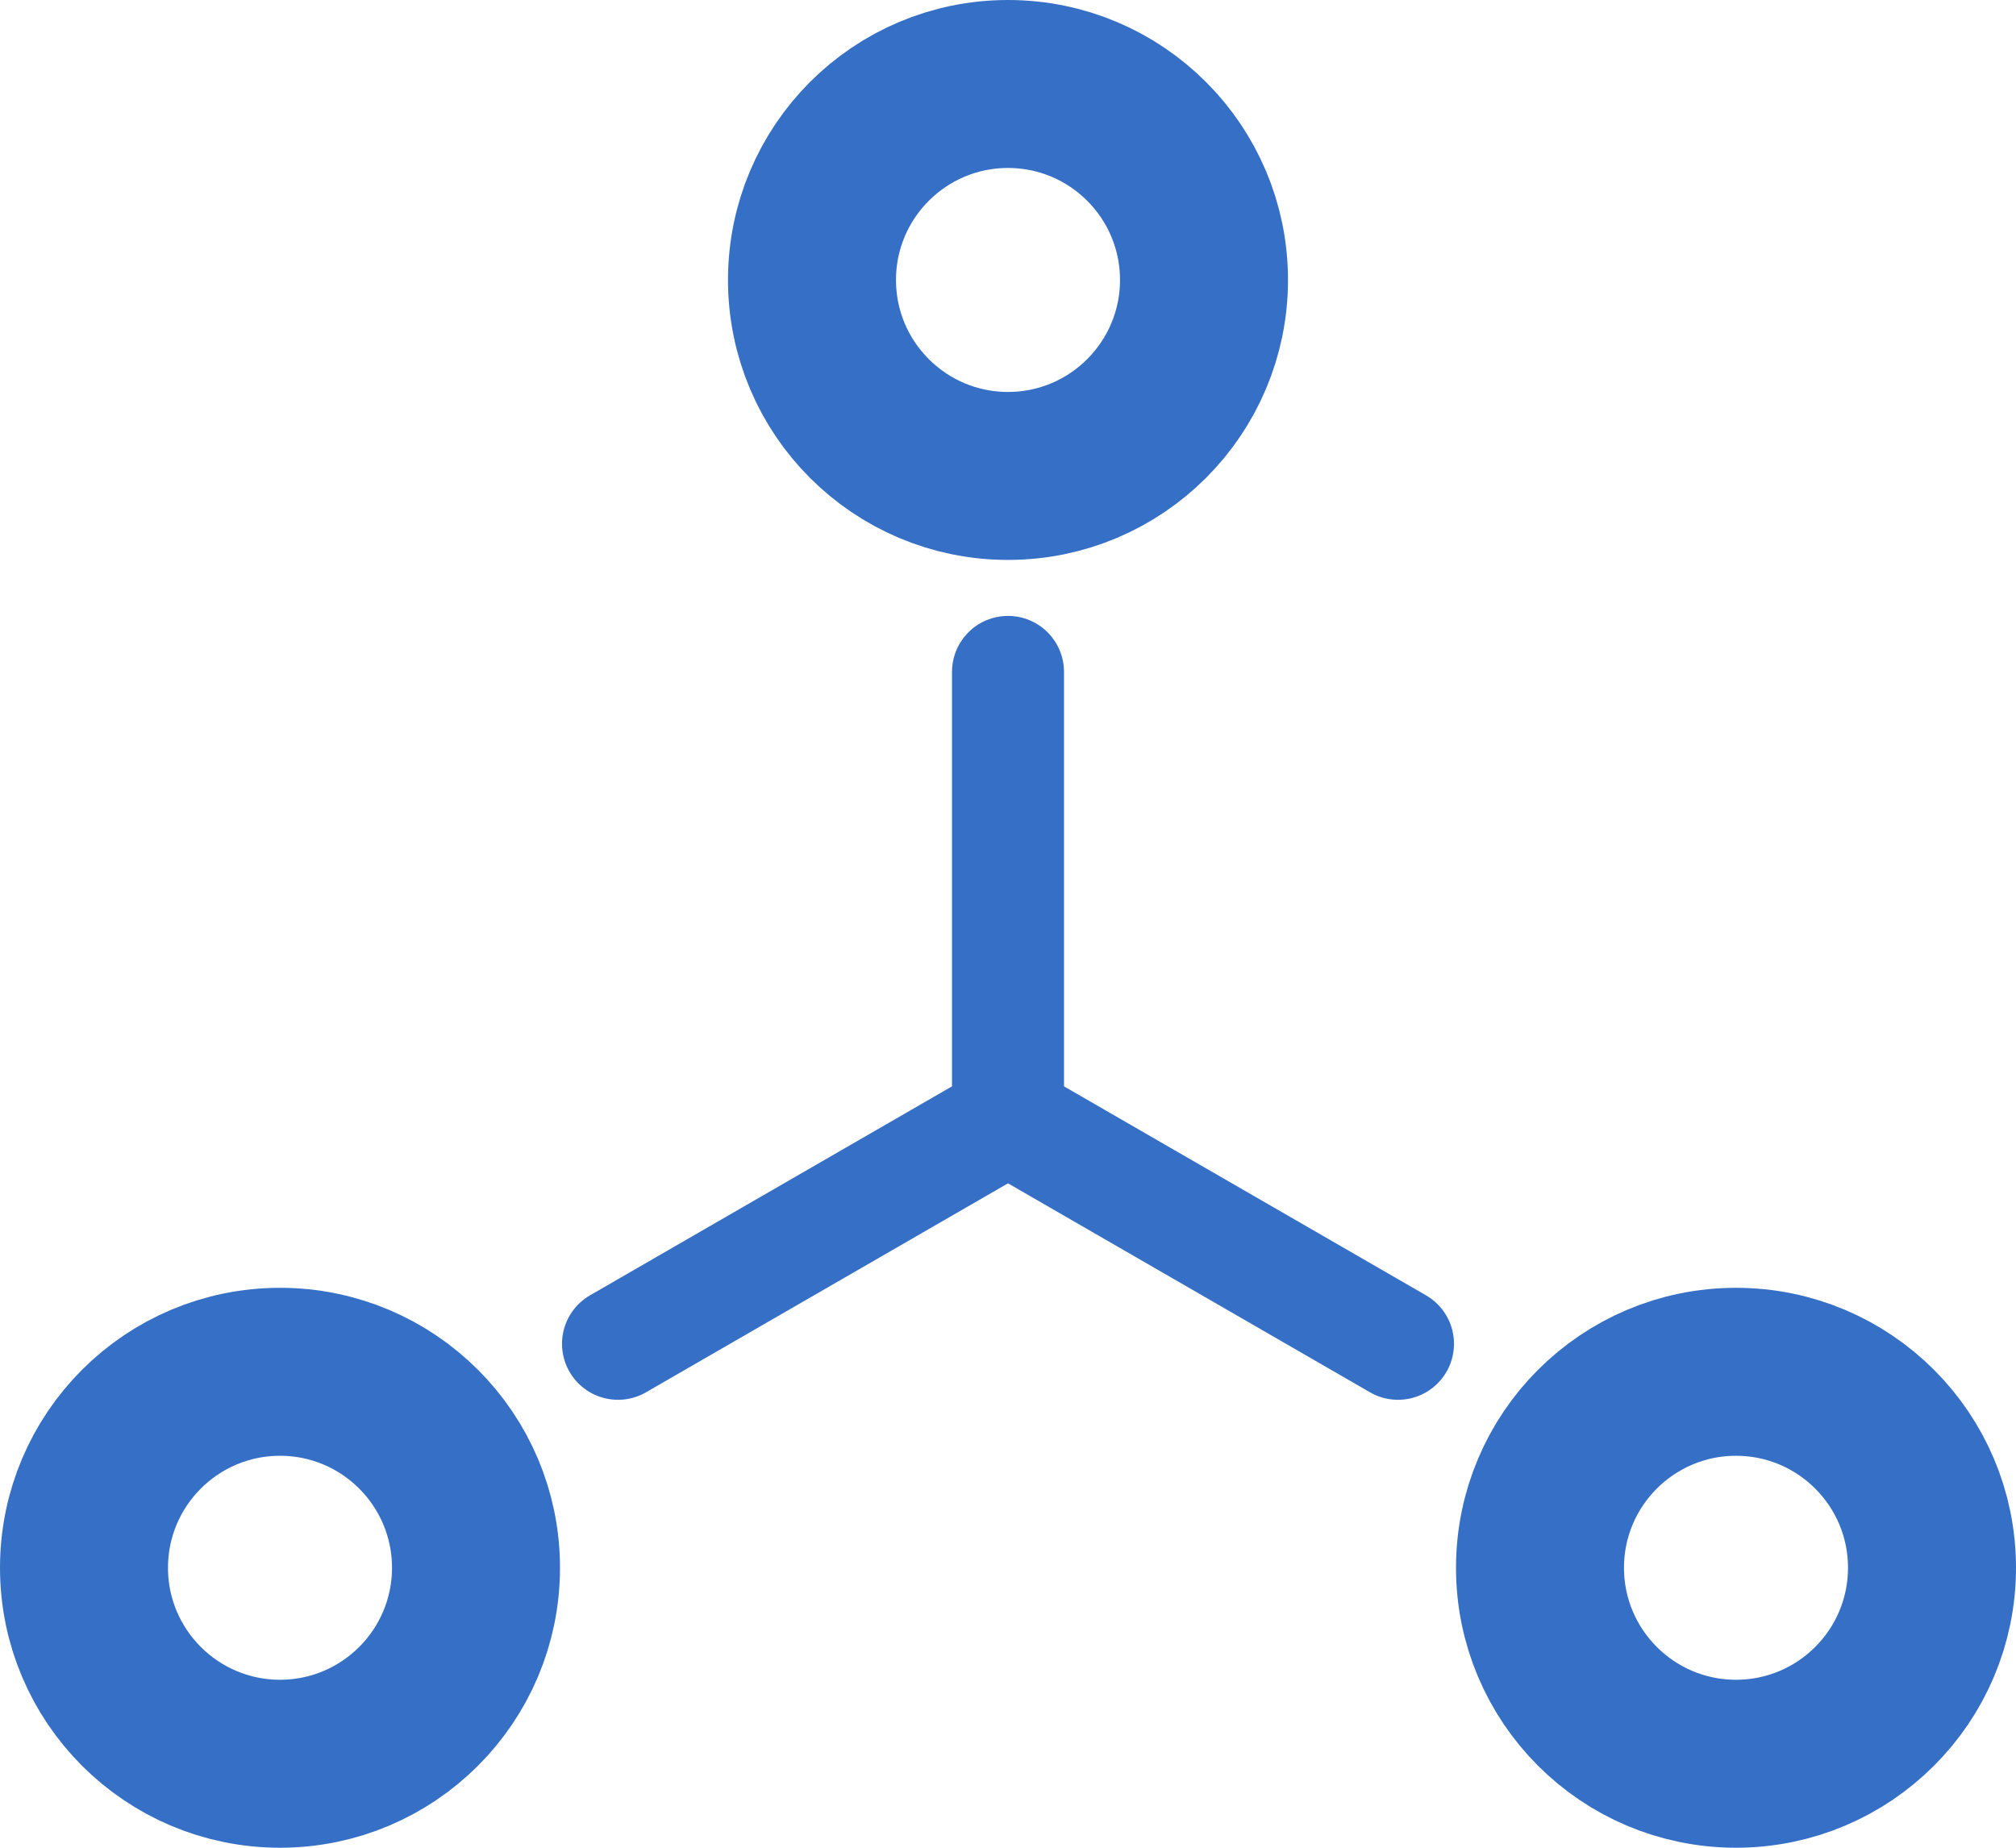 <?xml version="1.0" encoding="UTF-8"?>
<svg width="36px" height="33px" viewBox="0 0 36 33" version="1.1" xmlns="http://www.w3.org/2000/svg" xmlns:xlink="http://www.w3.org/1999/xlink">
    <!-- Generator: Sketch 58 (84663) - https://sketch.com -->
    <title>Leadgeneration</title>
    <desc>Created with Sketch.</desc>
    <g id="New-v2" stroke="none" stroke-width="1" fill="none" fill-rule="evenodd">
        <g id="Service" transform="translate(-913, -1098)" stroke="#3570C6">
            <g transform="translate(911, 1072)" id="Service-lead-generation">
                <g transform="translate(0, 24)">
                    <circle id="Oval" stroke-width="3" cx="20" cy="7" r="3.5"></circle>
                    <circle id="Oval" stroke-width="3" cx="7" cy="30" r="3.5"></circle>
                    <circle id="Oval" stroke-width="3" cx="33" cy="30" r="3.5"></circle>
                    <path d="M20,14 C20,17.964 20,20.631 20,22" id="Path-4" stroke-width="2" stroke-linecap="round"></path>
                    <path d="M23.5,20 C23.5,23.964 23.5,26.631 23.5,28" id="Path-4" stroke-width="2" stroke-linecap="round" transform="translate(23.5, 24) rotate(120) translate(-23.5, -24) "></path>
                    <path d="M16.5,20 C16.5,23.964 16.5,26.631 16.5,28" id="Path-4" stroke-width="2" stroke-linecap="round" transform="translate(16.5, 24) rotate(240) translate(-16.5, -24) "></path>
                </g>
            </g>
        </g>
    </g>
</svg>